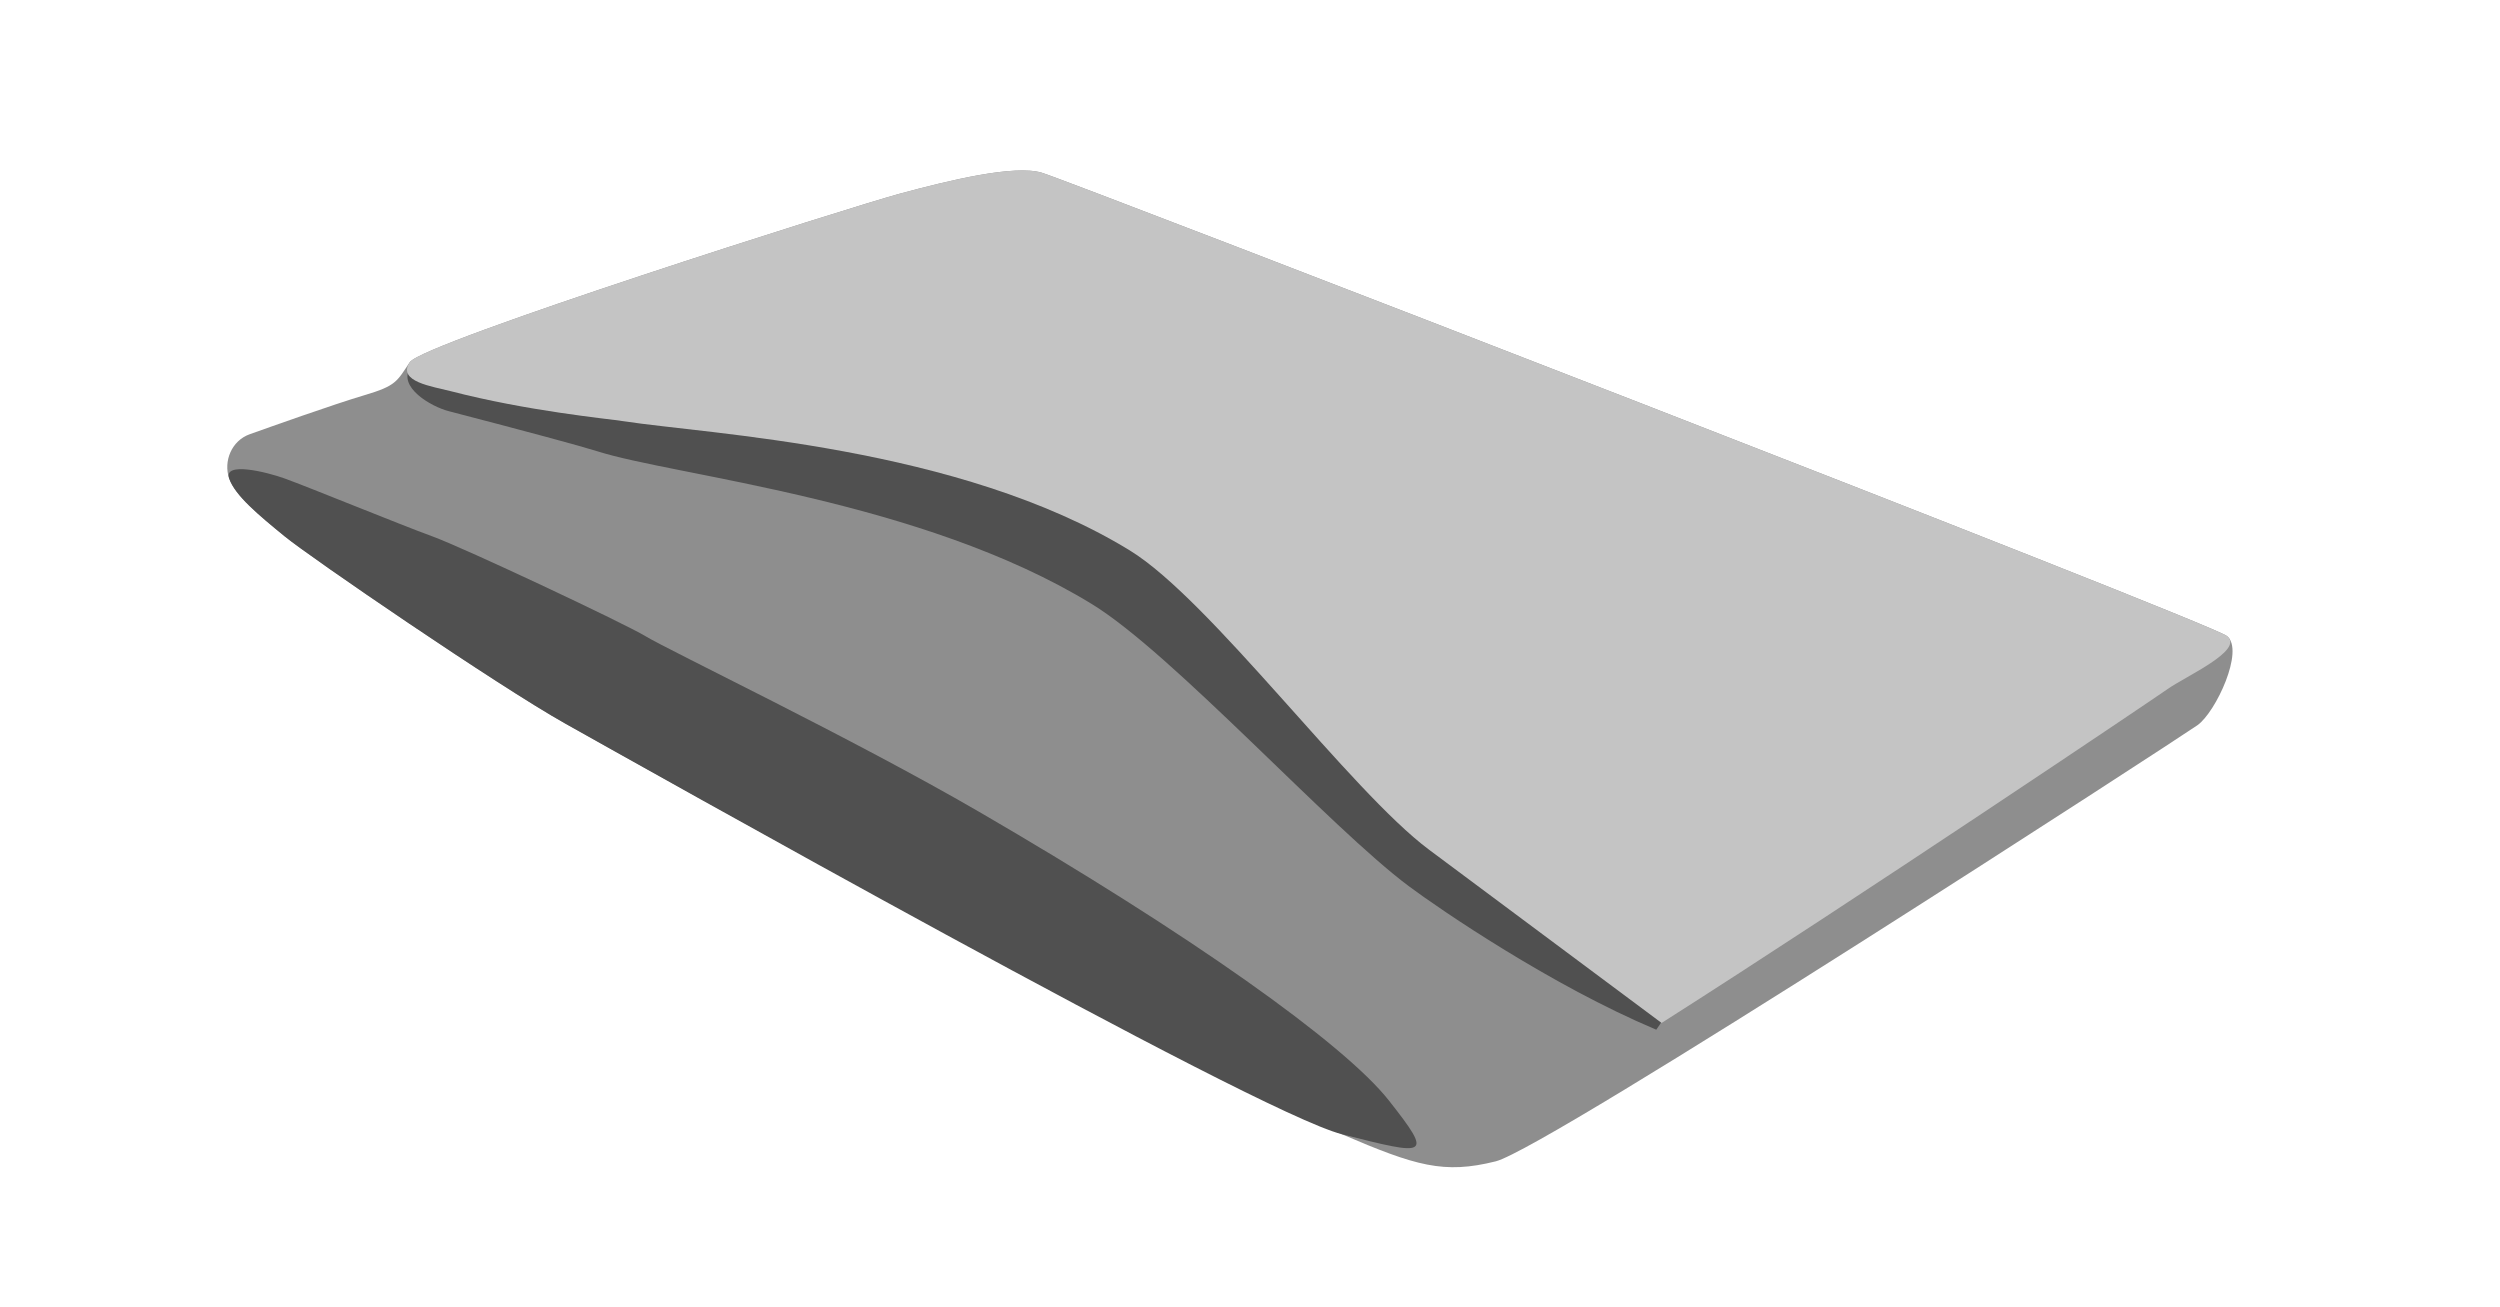 <svg width="88" height="46" viewBox="0 0 88 46" fill="none" xmlns="http://www.w3.org/2000/svg">
<path d="M52.65 40.879C50.822 41.336 49.846 41.045 47.228 39.923C40.746 37.145 22.256 26.793 19.887 25.463C17.519 24.134 10.933 19.626 10.019 18.878C9.105 18.13 8.274 17.444 8.066 16.842C7.859 16.239 8.149 15.512 8.793 15.284C9.437 15.055 11.702 14.245 12.824 13.912C13.946 13.58 13.966 13.435 14.424 12.749C14.881 12.063 30.005 7.264 31.709 6.807C33.412 6.35 35.698 5.789 36.674 6.08C37.651 6.371 77.768 21.89 78.391 22.389C79.014 22.887 77.996 25.069 77.352 25.526C76.708 25.983 54.478 40.422 52.65 40.879Z" fill="#8E8E8E"/>
<path d="M48.89 38.739C50.469 40.745 50.261 40.692 47.228 39.923C44.195 39.155 22.256 26.793 19.887 25.464C17.519 24.134 10.933 19.626 10.019 18.878C9.105 18.13 8.274 17.444 8.066 16.842C7.859 16.239 9.376 16.611 10.019 16.842C10.829 17.133 14.113 18.478 15.213 18.878C16.356 19.293 22.009 21.96 22.713 22.389C23.565 22.908 29.984 25.974 34.472 28.58C41.884 32.885 47.311 36.733 48.89 38.739Z" fill="#505050"/>
<path d="M49.596 31.198C46.812 29.123 41.286 23.012 38.44 21.267C32.428 17.581 23.772 16.759 21.03 15.886C20.463 15.706 18.516 15.18 15.795 14.473C15.171 14.312 13.987 13.622 14.444 12.936C14.901 12.25 17.706 14.494 19.41 14.037C21.113 13.58 27.034 14.764 28.011 15.055C28.987 15.346 35.947 16.115 53.751 24.155C54.479 24.483 59.485 34.397 58.841 34.854C58.395 35.171 59.589 34.427 58.301 36.246C54.603 34.688 50.697 32.018 49.596 31.198Z" fill="#505050"/>
<path d="M50.303 29.91C47.519 27.835 42.616 21.122 39.77 19.376C33.758 15.69 24.894 15.284 21.944 14.826C21.356 14.735 18.579 14.473 15.857 13.767C15.233 13.605 13.966 13.435 14.424 12.749C14.881 12.063 30.005 7.264 31.709 6.807C33.412 6.35 35.697 5.789 36.674 6.08C37.65 6.371 77.768 21.89 78.391 22.389C79.014 22.887 76.937 23.802 76.293 24.259C75.846 24.576 65.436 31.588 58.488 36.008L50.303 29.91Z" fill="#C4C4C4"/>
</svg>

